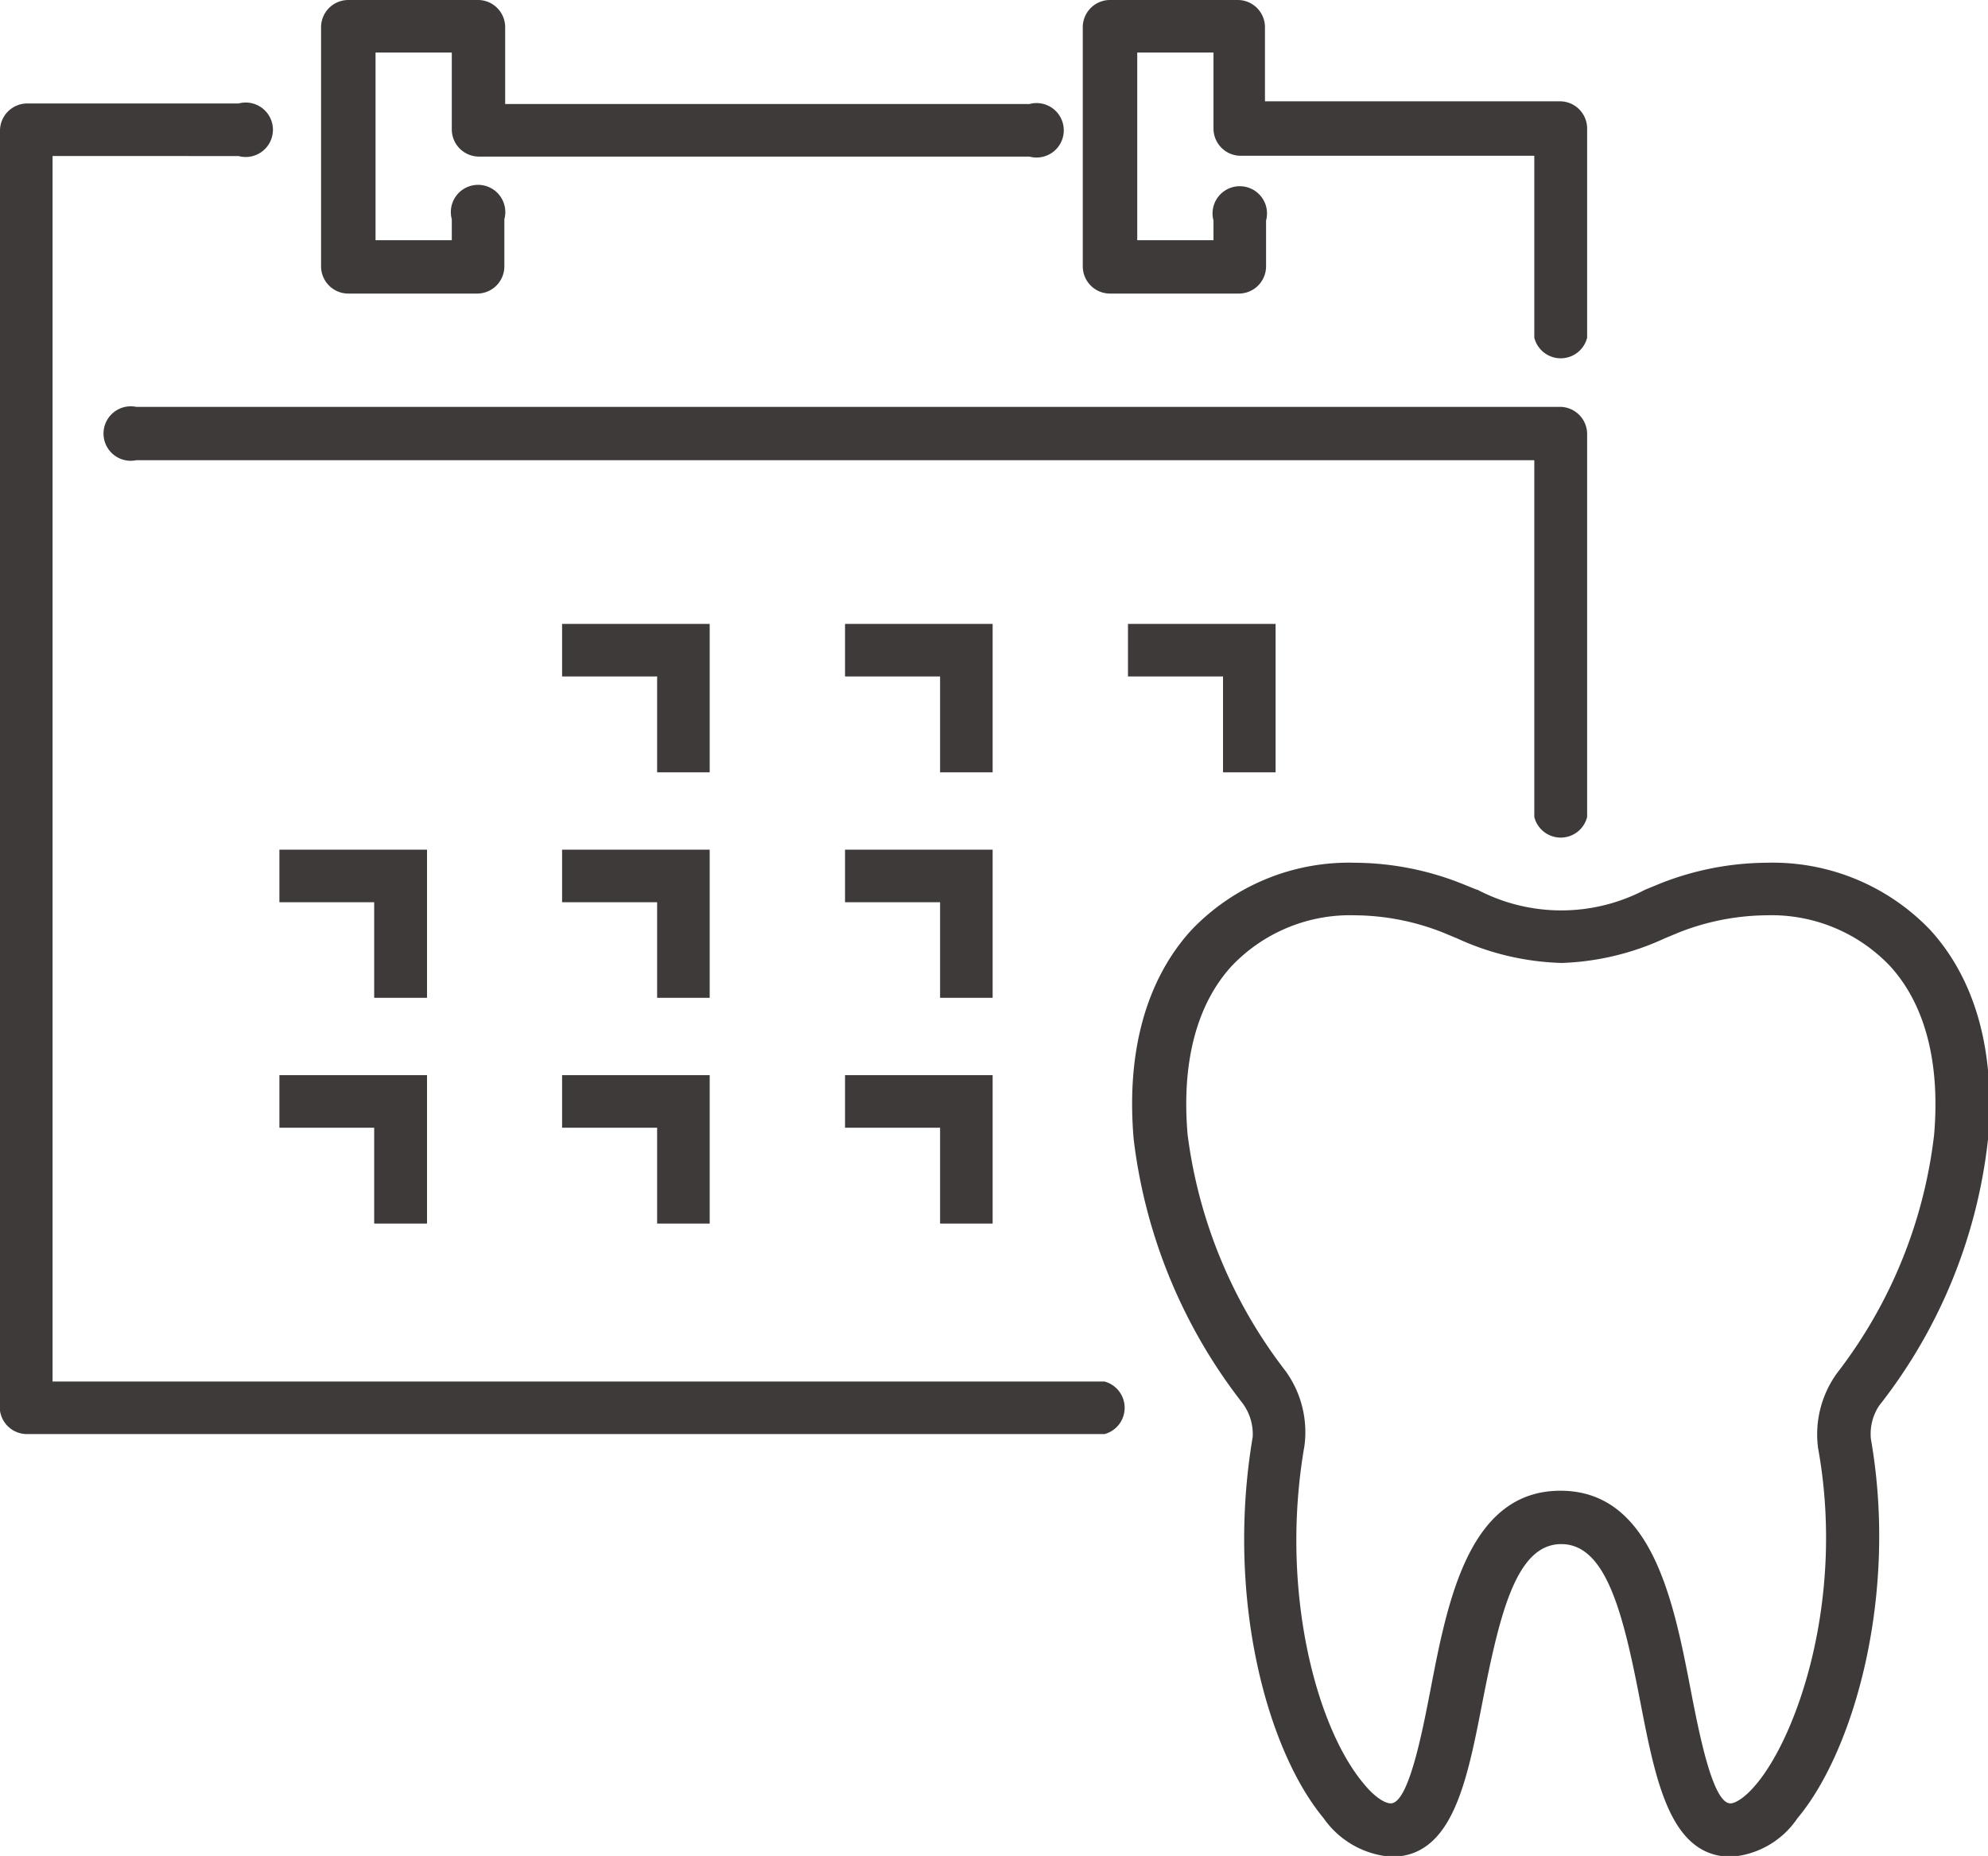 <svg xmlns="http://www.w3.org/2000/svg" viewBox="0 0 73 68.15"><defs><style>.cls-1{fill:#3e3a39;}</style></defs><g id="Layer_2" data-name="Layer 2"><g id="レイヤー_3" data-name="レイヤー 3"><path class="cls-1" d="M54.23,32.67l-.57-.23a10.78,10.78,0,0,0-3.91-.76,8,8,0,0,0-6,2.47c-1.67,1.83-2.4,4.49-2.12,7.69a19.51,19.51,0,0,0,4,9.69A1.91,1.91,0,0,1,46,52.76c-1,5.92.53,11.51,2.6,14a3.32,3.32,0,0,0,2.5,1.42c2.24,0,2.77-2.77,3.34-5.7.64-3.27,1.25-5.78,2.89-5.78s2.27,2.51,2.9,5.78c.57,2.93,1.1,5.7,3.34,5.7A3.21,3.21,0,0,0,66,66.77c2.06-2.45,3.71-8.16,2.7-13.93A1.88,1.88,0,0,1,69,51.62a19.2,19.2,0,0,0,4-9.78c.28-3.2-.45-5.86-2.12-7.69a8,8,0,0,0-6-2.47,10.78,10.78,0,0,0-3.91.76l-.56.23a6.62,6.62,0,0,1-6.16,0Zm6.89,1.79.53-.22a8.94,8.94,0,0,1,3.21-.63,6,6,0,0,1,4.53,1.85c1.3,1.41,1.86,3.56,1.63,6.22a17.65,17.65,0,0,1-3.57,8.75,3.83,3.83,0,0,0-.69,2.74c1,5.51-.75,10.55-2.28,12.36-.43.51-.77.69-.94.69-.65,0-1.15-2.59-1.45-4.13-.63-3.28-1.42-7.35-4.79-7.35s-4.15,4.07-4.78,7.35c-.3,1.54-.8,4.13-1.45,4.13-.2,0-.57-.2-1-.73-1.74-2.07-3.09-7.12-2.17-12.4a3.83,3.83,0,0,0-.69-2.74,17.91,17.91,0,0,1-3.6-8.68c-.23-2.65.33-4.8,1.63-6.21a6,6,0,0,1,4.53-1.85,8.94,8.94,0,0,1,3.21.63l.53.22a9.8,9.8,0,0,0,3.84.9A9.75,9.75,0,0,0,61.12,34.46Z"/><polygon class="cls-1" points="26.06 22.91 20.64 22.91 20.64 24.84 24.13 24.84 24.13 28.36 26.06 28.36 26.06 22.91"/><polygon class="cls-1" points="36.45 22.91 31.03 22.91 31.03 24.84 34.52 24.84 34.52 28.36 36.45 28.36 36.45 22.91"/><polygon class="cls-1" points="44.91 28.36 46.84 28.36 46.84 22.91 41.42 22.91 41.42 24.84 44.91 24.84 44.91 28.36"/><polygon class="cls-1" points="26.06 31.2 20.64 31.2 20.64 33.13 24.13 33.13 24.13 36.64 26.06 36.64 26.06 31.2"/><polygon class="cls-1" points="36.45 31.2 31.03 31.2 31.03 33.13 34.52 33.13 34.52 36.64 36.45 36.64 36.45 31.2"/><polygon class="cls-1" points="26.06 44.93 26.06 39.48 20.64 39.48 20.64 41.41 24.13 41.41 24.13 44.93 26.06 44.93"/><polygon class="cls-1" points="36.45 44.93 36.45 39.48 31.03 39.48 31.03 41.41 34.52 41.41 34.52 44.93 36.45 44.93"/><polygon class="cls-1" points="15.68 31.2 10.26 31.2 10.26 33.13 13.74 33.13 13.74 36.64 15.68 36.64 15.68 31.2"/><polygon class="cls-1" points="15.68 44.93 15.68 39.48 10.26 39.48 10.26 41.41 13.74 41.41 13.74 44.93 15.68 44.93"/><path class="cls-1" d="M56.34,30a1,1,0,0,0,1.94,0V15.94a1,1,0,0,0-1-1H5A1,1,0,1,0,5,16.9H56.34Z"/><path class="cls-1" d="M1,52.66H40.56a1,1,0,0,0,0-1.93H1.93v-45H8.76a1,1,0,1,0,0-1.93H1a1,1,0,0,0-1,1v47A1,1,0,0,0,1,52.66Z"/><path class="cls-1" d="M17.52,0H12.79a1,1,0,0,0-1,1V9.78a1,1,0,0,0,1,1h4.73a1,1,0,0,0,1-1V8.05a1,1,0,1,0-1.93,0v.77h-2.8V1.93h2.8V4.75a1,1,0,0,0,1,1h0l20.21,0a1,1,0,1,0,0-1.93h0l-19.25,0V1A1,1,0,0,0,17.52,0Z"/><path class="cls-1" d="M46.45,1a1,1,0,0,0-1-1H40.76a1,1,0,0,0-1,1V9.78a1,1,0,0,0,1,1h4.73a1,1,0,0,0,1-1V8.1a1,1,0,1,0-1.93,0v.72h-2.8V1.93h2.8V4.72a1,1,0,0,0,1,1H56.34V12.4a1,1,0,0,0,1.94,0V4.72a1,1,0,0,0-1-1H46.45Z"/></g></g></svg>